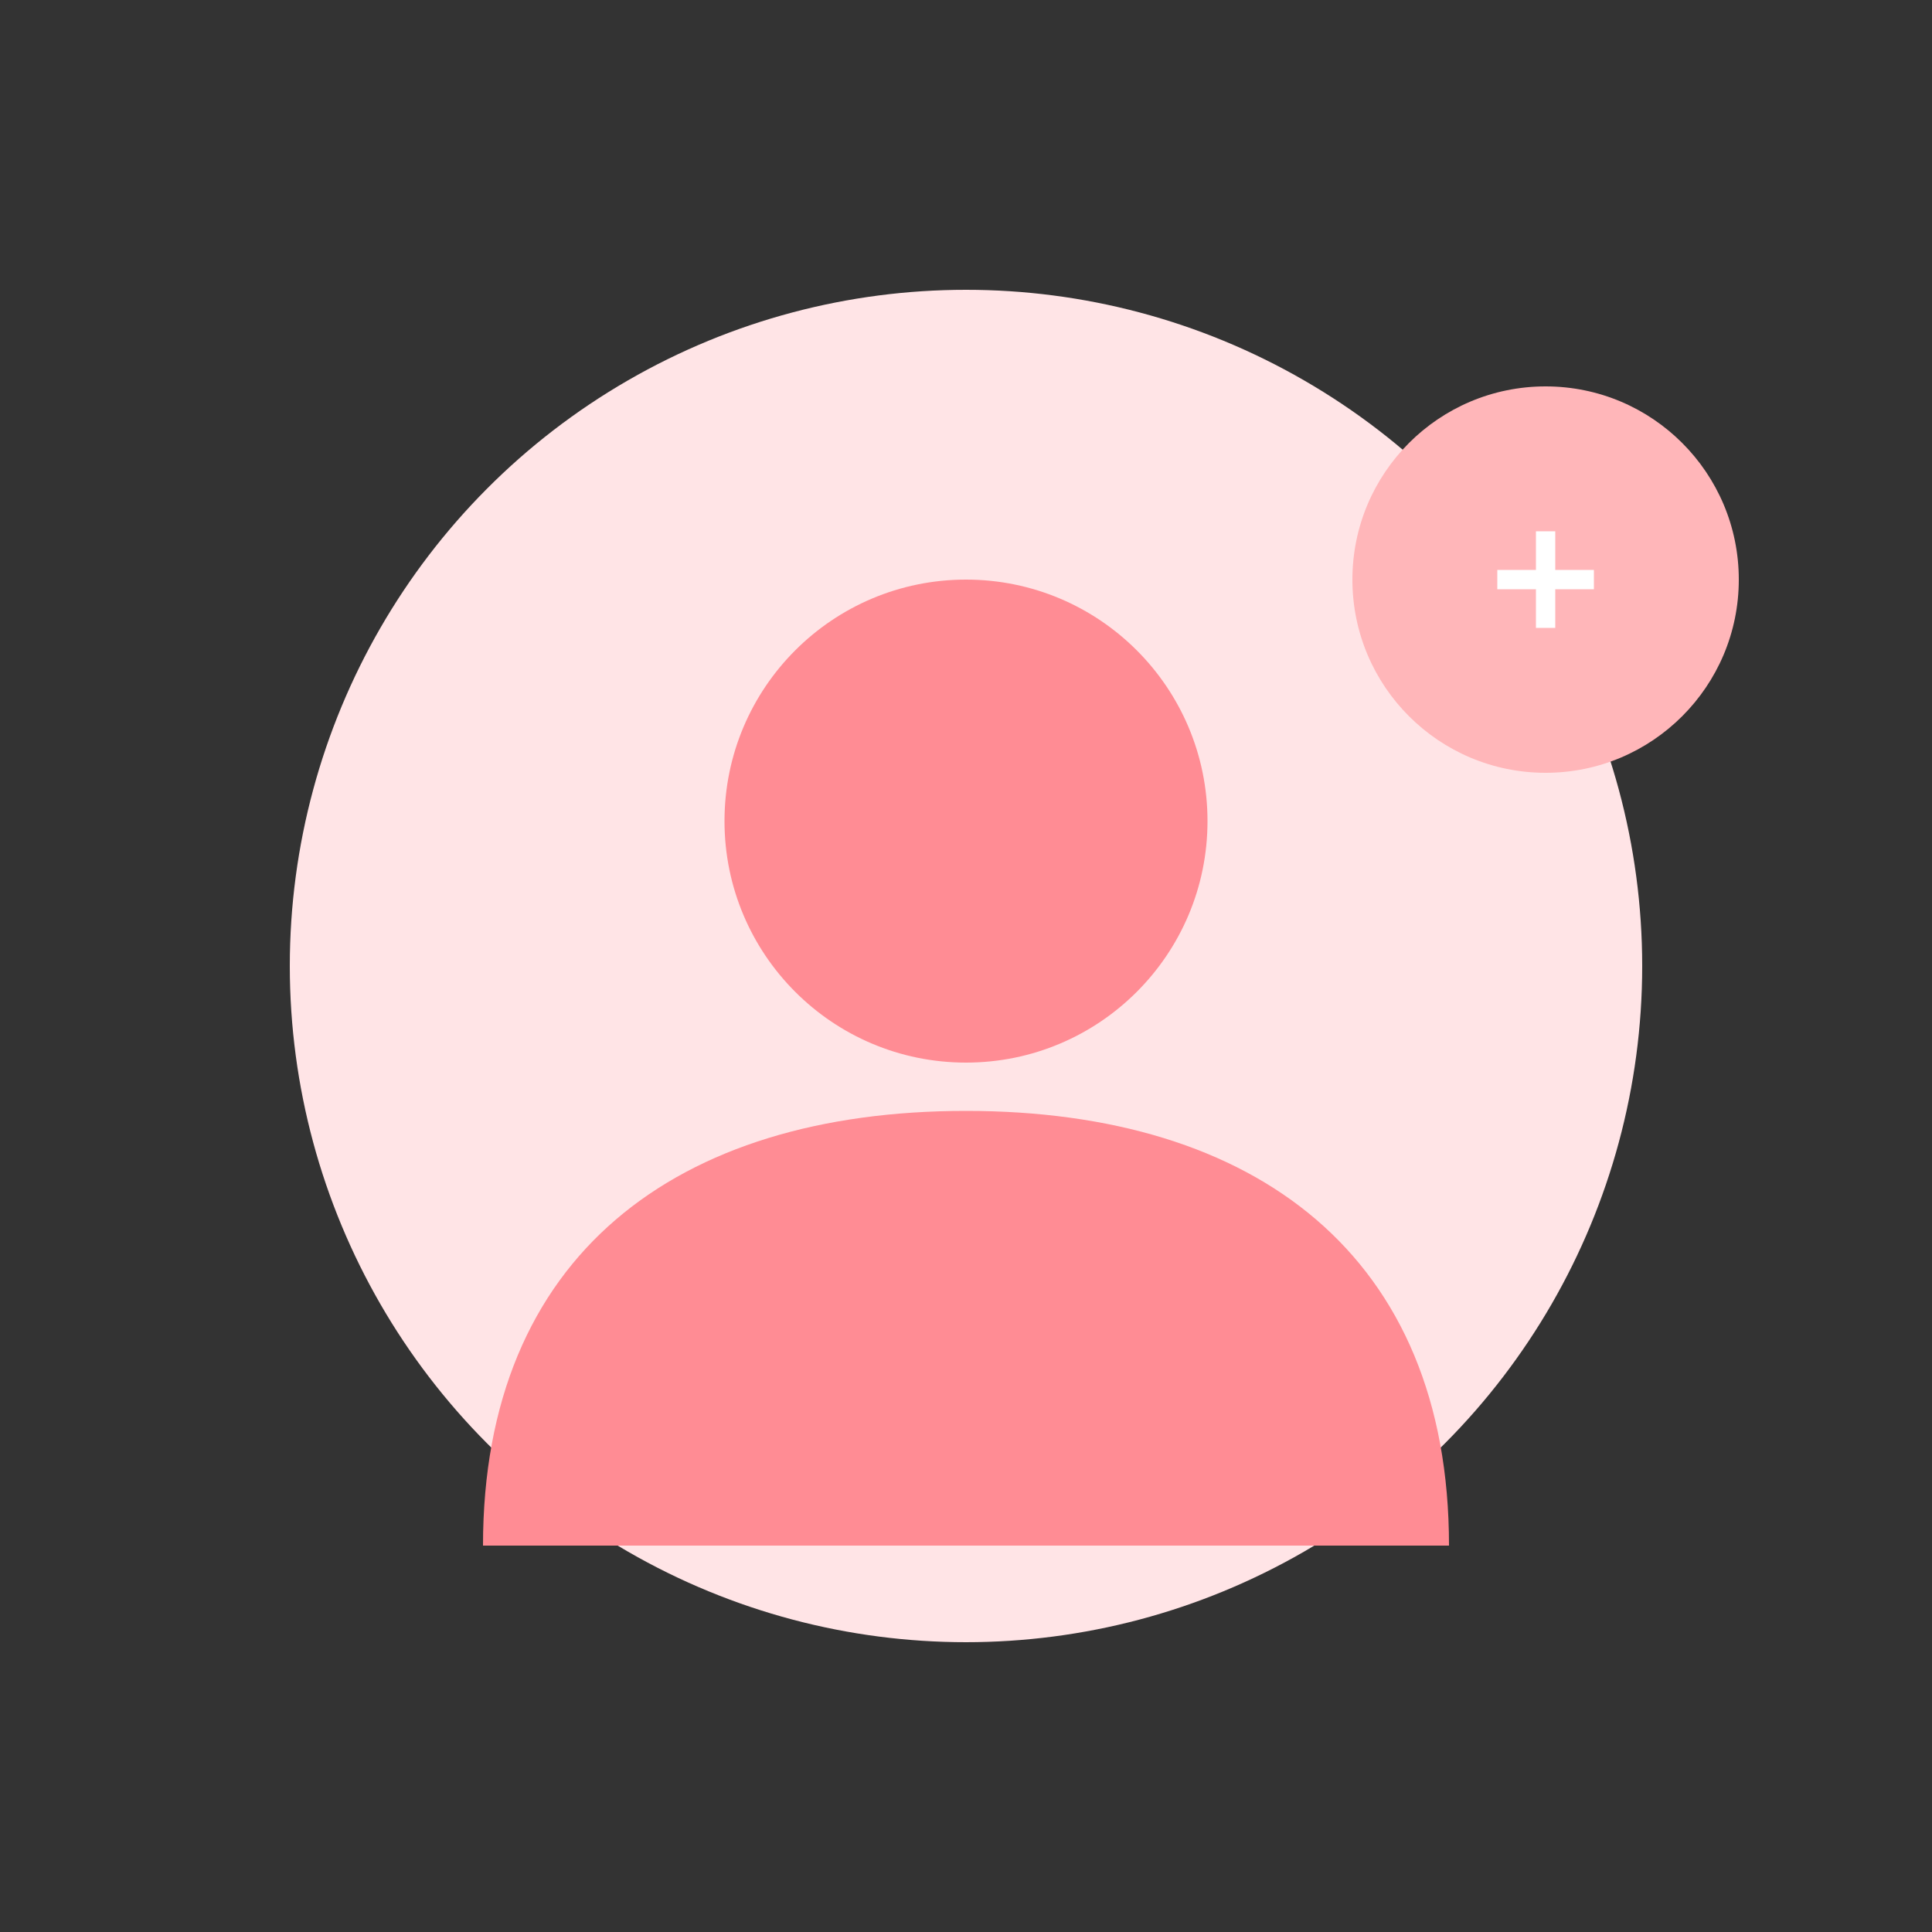 <?xml version="1.0" encoding="UTF-8"?>
<svg width="200px" height="200px" viewBox="0 0 200 200" version="1.1" xmlns="http://www.w3.org/2000/svg">
    <rect x="0" y="0" width="200" height="200" fill="#333333" stroke="none"/>
    <g stroke="none" stroke-width="1" fill="none" fill-rule="evenodd">
        <circle fill="#FFE4E6" cx="100" cy="100" r="70"/>
        <circle fill="#FF8C94" cx="100" cy="85" r="25"/>
        <path d="M50,160 C50,130 70,115 100,115 C130,115 150,130 150,160" 
              fill="#FF8C94"/>
        <g transform="translate(140, 40)">
            <circle fill="#FFB6B9" cx="20" cy="20" r="20"/>
            <path d="M15,20 L25,20 M20,15 L20,25" stroke="#FFFFFF" stroke-width="2"/>
        </g>
    </g>
</svg>
